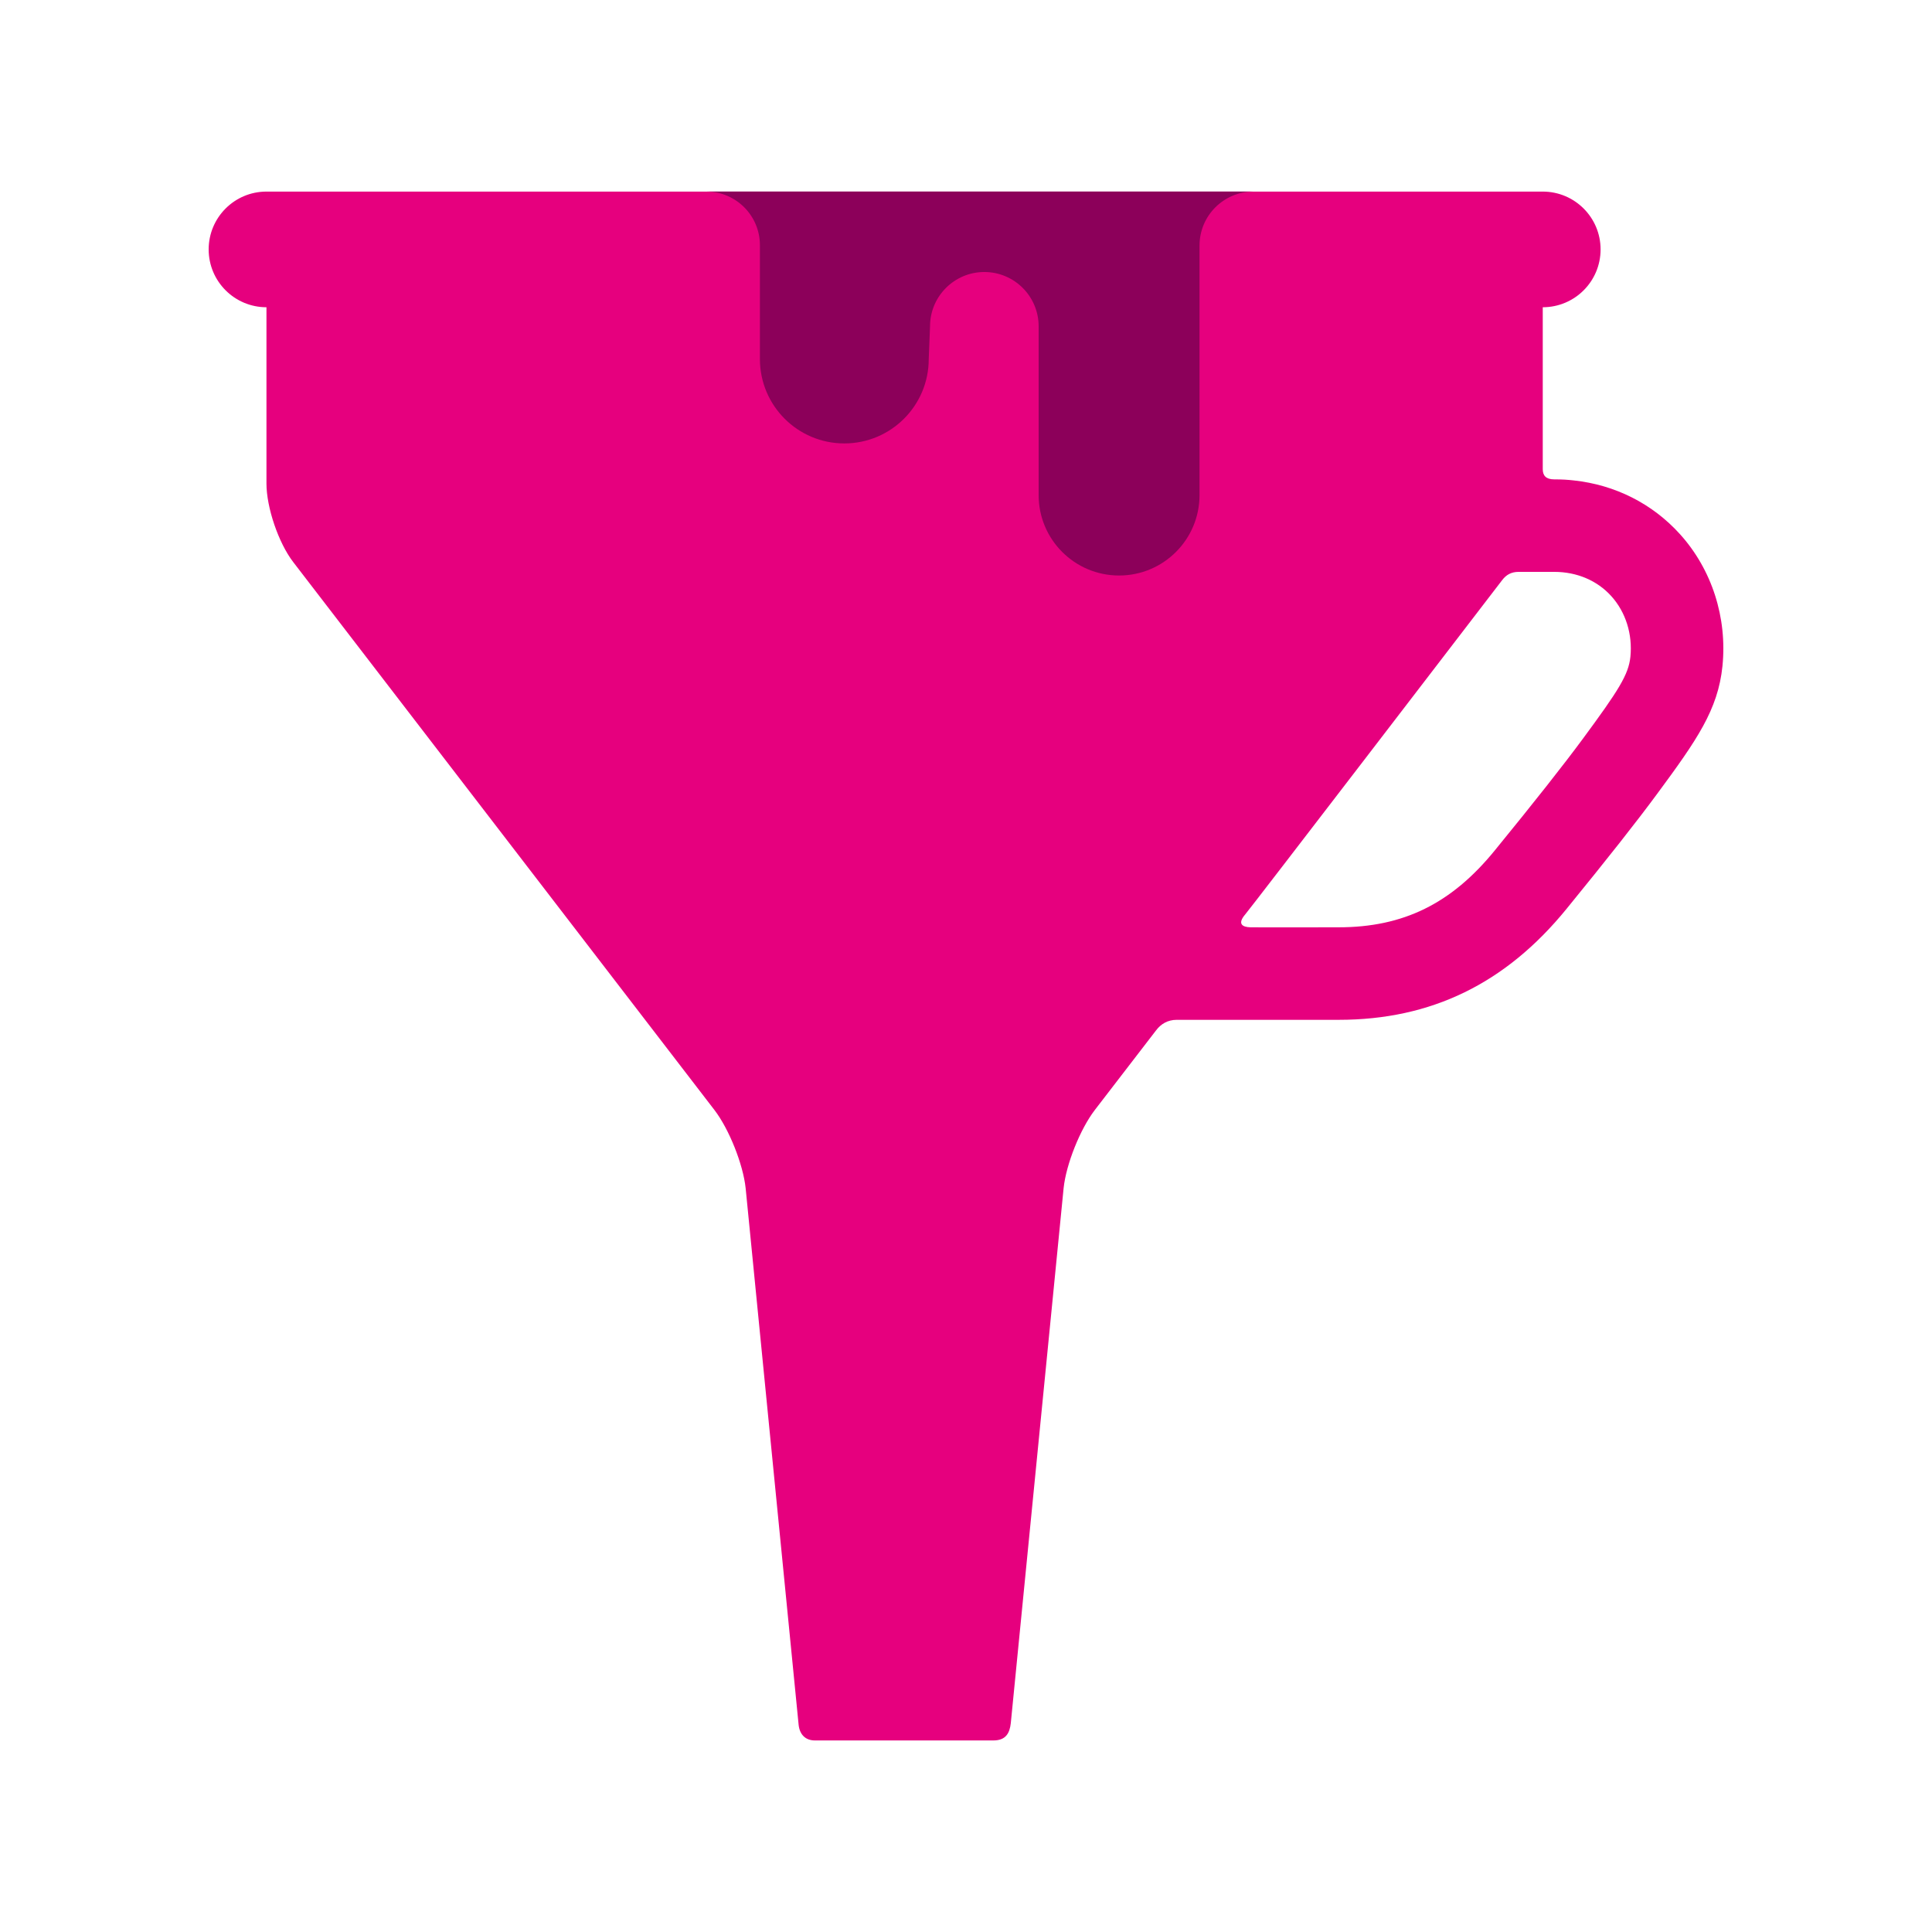 <?xml version="1.0" encoding="utf-8"?>
<!-- Generator: Adobe Illustrator 16.0.0, SVG Export Plug-In . SVG Version: 6.00 Build 0)  -->
<!DOCTYPE svg PUBLIC "-//W3C//DTD SVG 1.1//EN" "http://www.w3.org/Graphics/SVG/1.1/DTD/svg11.dtd">
<svg version="1.1" id="Lager_1" xmlns="http://www.w3.org/2000/svg" xmlns:xlink="http://www.w3.org/1999/xlink" x="0px" y="0px"
	 viewBox="0 0 56.693 56.693" enable-background="new 0 0 56.693 56.693" xml:space="preserve">
<g>
	<path fill="#E6007E" d="M49.298,15.675c-0.811-0.897-1.902-1.446-3.115-1.577c-0.189-0.021-0.336-0.031-0.576-0.031
		s-0.336-0.111-0.336-0.297s0-4.754,0-4.754c0.938,0,1.697-0.76,1.697-1.697s-0.76-1.697-1.697-1.697h-2.547H9.571H7.819
		c-0.937,0-1.696,0.76-1.696,1.697s0.76,1.697,1.696,1.697v5.172c0,0.705,0.353,1.74,0.782,2.301L20.963,32.57
		c0.43,0.559,0.842,1.592,0.917,2.293c0,0,1.525,15.465,1.555,15.75c0.03,0.285,0.2,0.459,0.477,0.459c0.275,0,4.874,0,5.237,0
		s0.479-0.209,0.512-0.508c0.032-0.301,1.55-15.701,1.55-15.701c0.074-0.701,0.487-1.734,0.917-2.293c0,0,1.657-2.152,1.797-2.336
		c0.139-0.185,0.338-0.307,0.602-0.308c0.266-0.001,4.754,0,4.754,0c2.717,0,4.904-1.065,6.689-3.258
		c1.217-1.492,2.061-2.564,2.656-3.371c1.17-1.584,1.787-2.472,1.918-3.749C50.688,18.125,50.235,16.713,49.298,15.675z
		 M47.843,19.272c-0.053,0.523-0.346,0.985-1.4,2.413c-0.561,0.76-1.404,1.83-2.578,3.268c-1.27,1.562-2.684,2.258-4.584,2.258
		c0,0-2.338,0.005-2.586,0c-0.25-0.006-0.387-0.107-0.156-0.377c0.205-0.244,6.385-8.305,7.541-9.811
		c0.119-0.156,0.266-0.242,0.486-0.242c0.219,0,1.041,0,1.041,0c0.666,0,1.262,0.254,1.676,0.713
		C47.706,17.963,47.909,18.611,47.843,19.272z"/>
	<g>
		<path fill="#8C005A" d="M22.299,7.195v3.34c0,1.368,1.108,2.477,2.477,2.477c1.367,0,2.477-1.108,2.477-2.477l0.038-0.959
			c0-0.88,0.714-1.594,1.593-1.594c0.88,0,1.594,0.714,1.594,1.594v4.952c0,1.304,1.057,2.36,2.36,2.36
			c1.304,0,2.361-1.057,2.361-2.36V7.205c0-0.875,0.709-1.584,1.584-1.584H20.725C21.594,5.621,22.299,6.326,22.299,7.195z"/>
	</g>
</g>
</svg>

